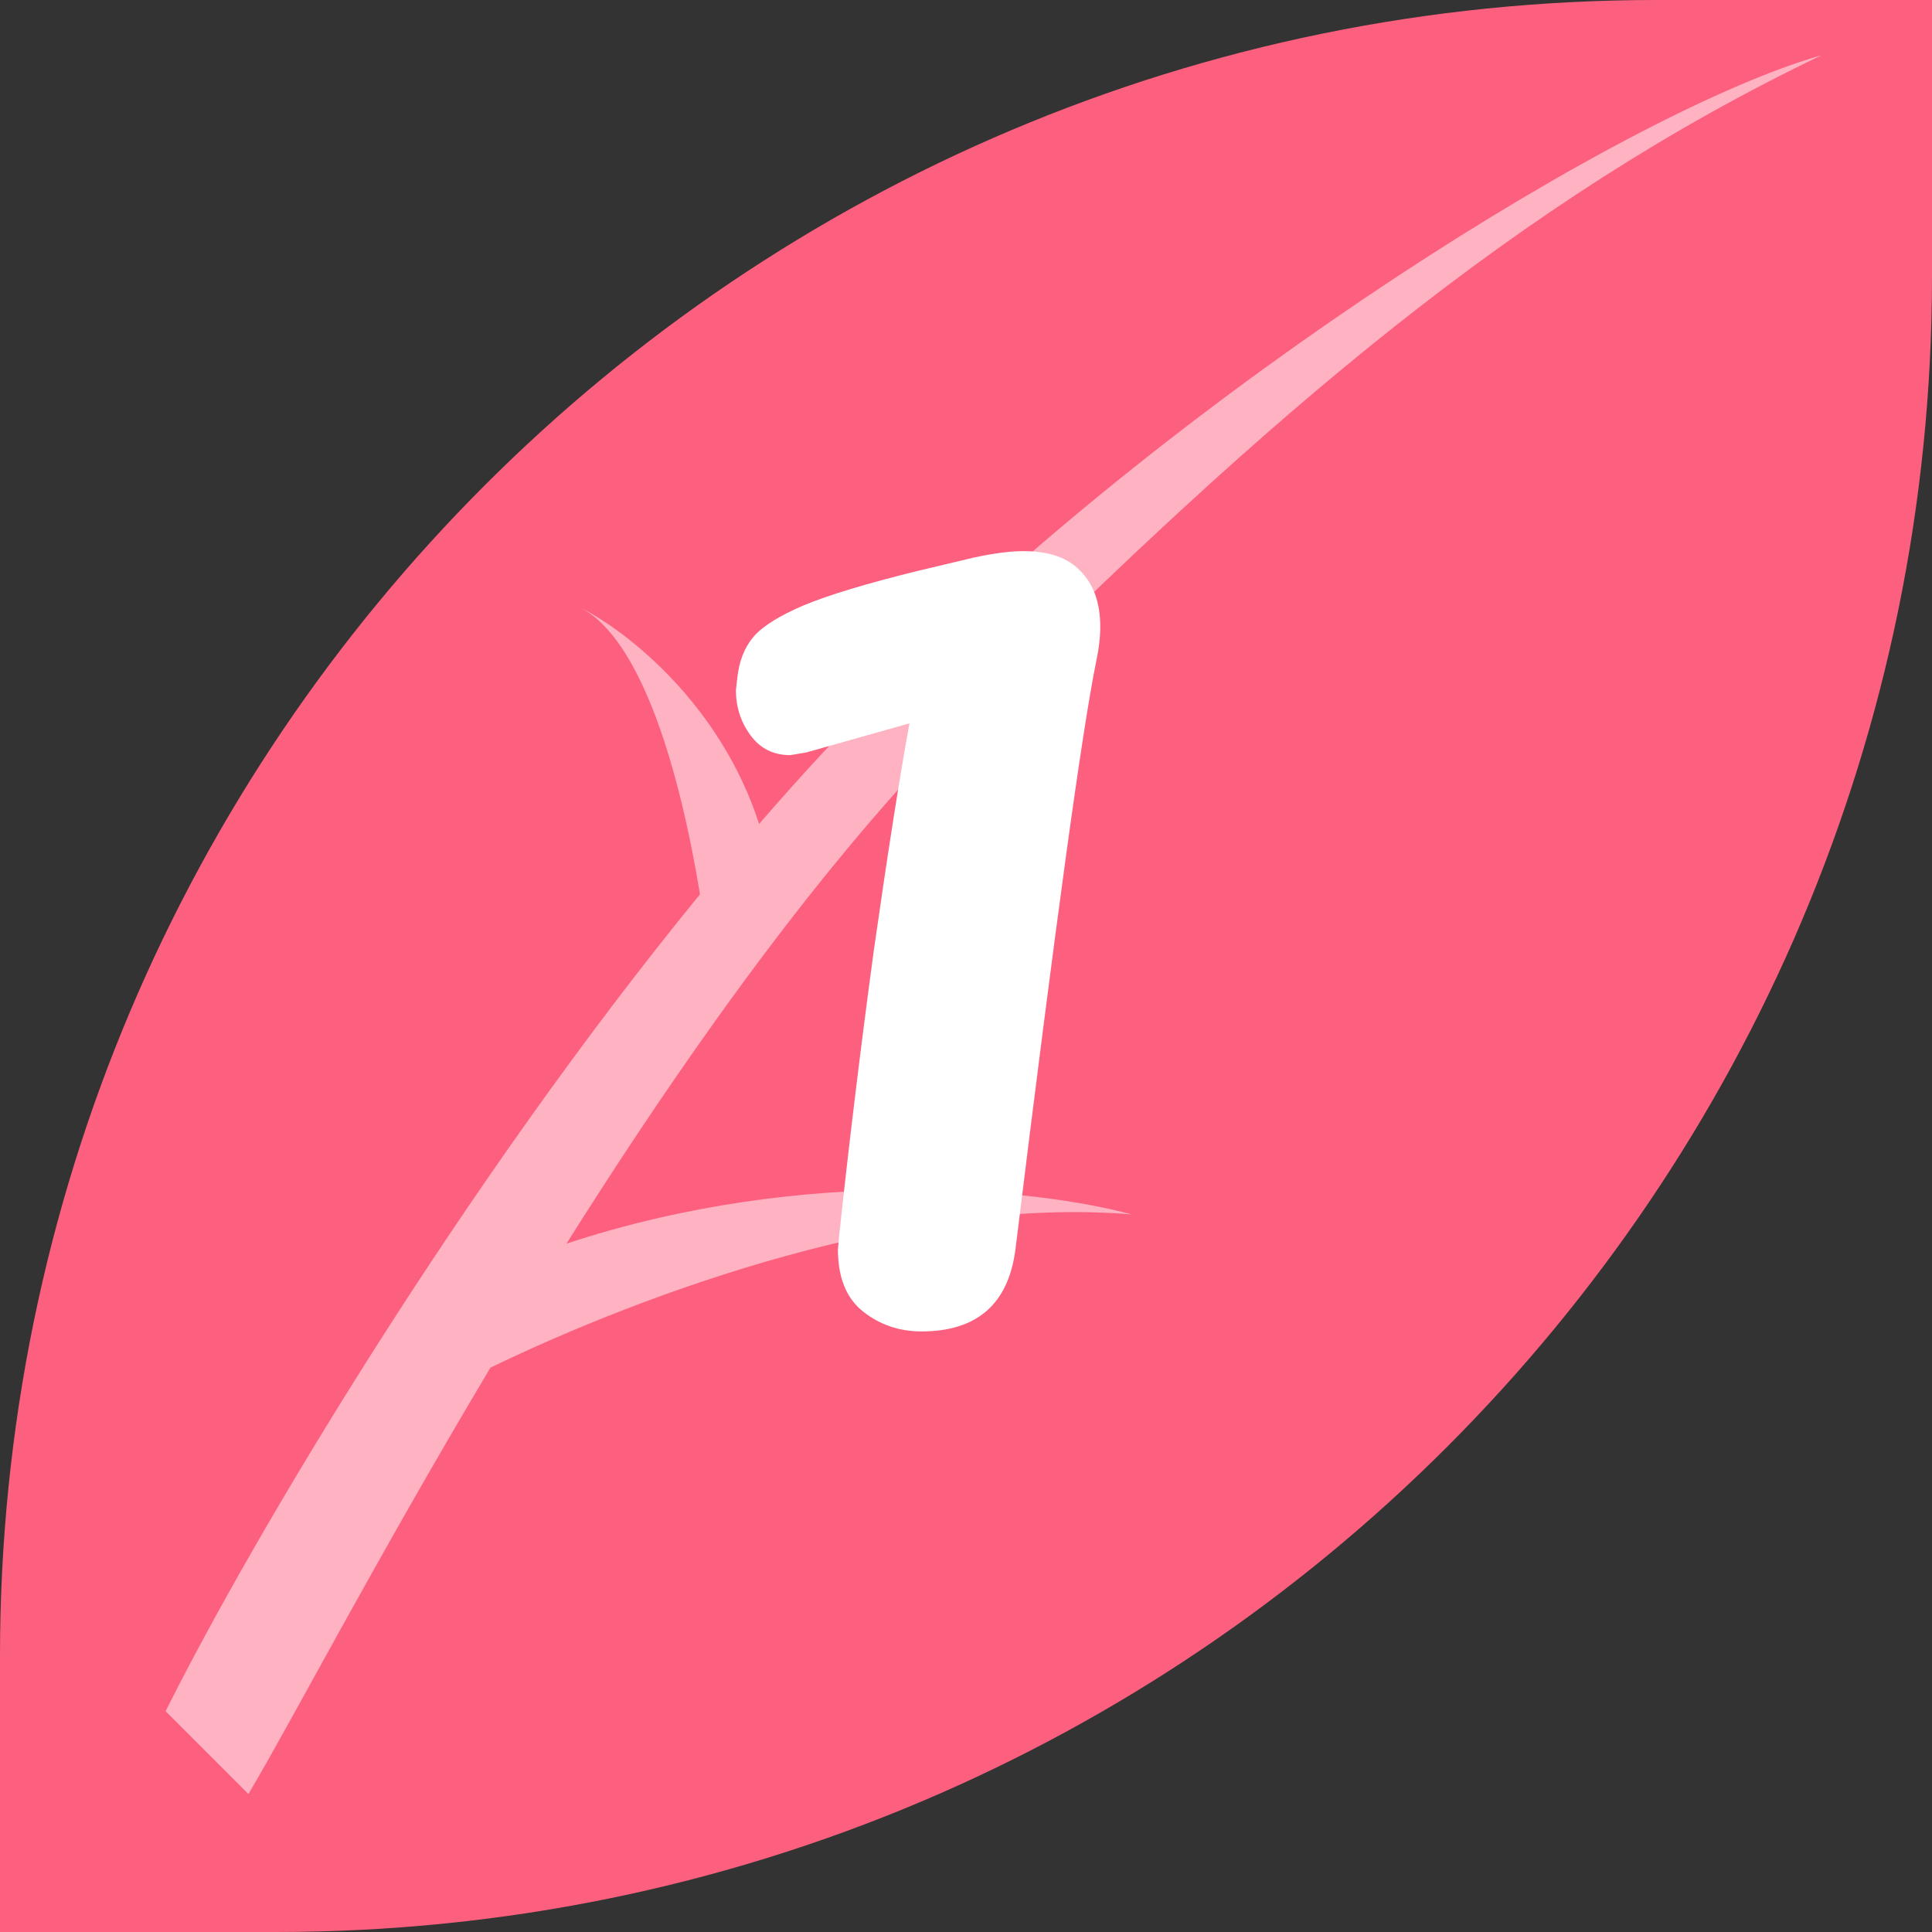 <svg width="35" height="35" viewBox="0 0 35 35" fill="none" xmlns="http://www.w3.org/2000/svg">
<rect x="0" y="0" width="35" height="35" fill="#333333" stroke="none"/>
<path d="M0 30C0 13.431 13.431 0 30 0H35V5C35 21.569 21.569 35 5 35H0V30Z" fill="#FD607F"/>
<path d="M3 31C4.599 27.802 8.371 21.473 12.681 16.201C12.327 14.044 11.642 11.571 10.5 11C11.365 11.432 13.053 12.763 13.752 14.927C14.492 14.071 15.244 13.256 16 12.5C21.6 6.9 29.5 2 33 1C27.5 3.637 23 7.5 17.5 13C15.931 14.569 14.395 16.483 12.954 18.5C12.009 19.823 11.106 21.189 10.262 22.53C14.63 21.088 18.827 21.544 20.5 22C16.474 21.665 11.698 23.416 8.885 24.776C6.786 28.291 5.202 31.329 4.5 32.5L3 31Z" fill="#FFB3C2"/>
<path d="M16.692 24.12C16.292 24.12 15.94 24 15.636 23.76C15.332 23.52 15.18 23.144 15.18 22.632L15.204 22.368C15.38 20.72 15.588 19.008 15.828 17.232C16.084 15.44 16.3 14.064 16.476 13.104L14.604 13.632L14.316 13.68C14.012 13.68 13.772 13.56 13.596 13.32C13.42 13.08 13.332 12.808 13.332 12.504L13.356 12.288C13.388 11.984 13.484 11.736 13.644 11.544C13.804 11.352 14.108 11.16 14.556 10.968C15.02 10.776 15.708 10.568 16.62 10.344L17.628 10.104C17.996 10.024 18.3 9.984 18.54 9.984C19.004 9.984 19.348 10.104 19.572 10.344C19.812 10.584 19.932 10.92 19.932 11.352C19.932 11.544 19.908 11.752 19.86 11.976C19.604 13.224 19.116 16.776 18.396 22.632C18.268 23.624 17.7 24.12 16.692 24.12Z" fill="white"/>
</svg>
